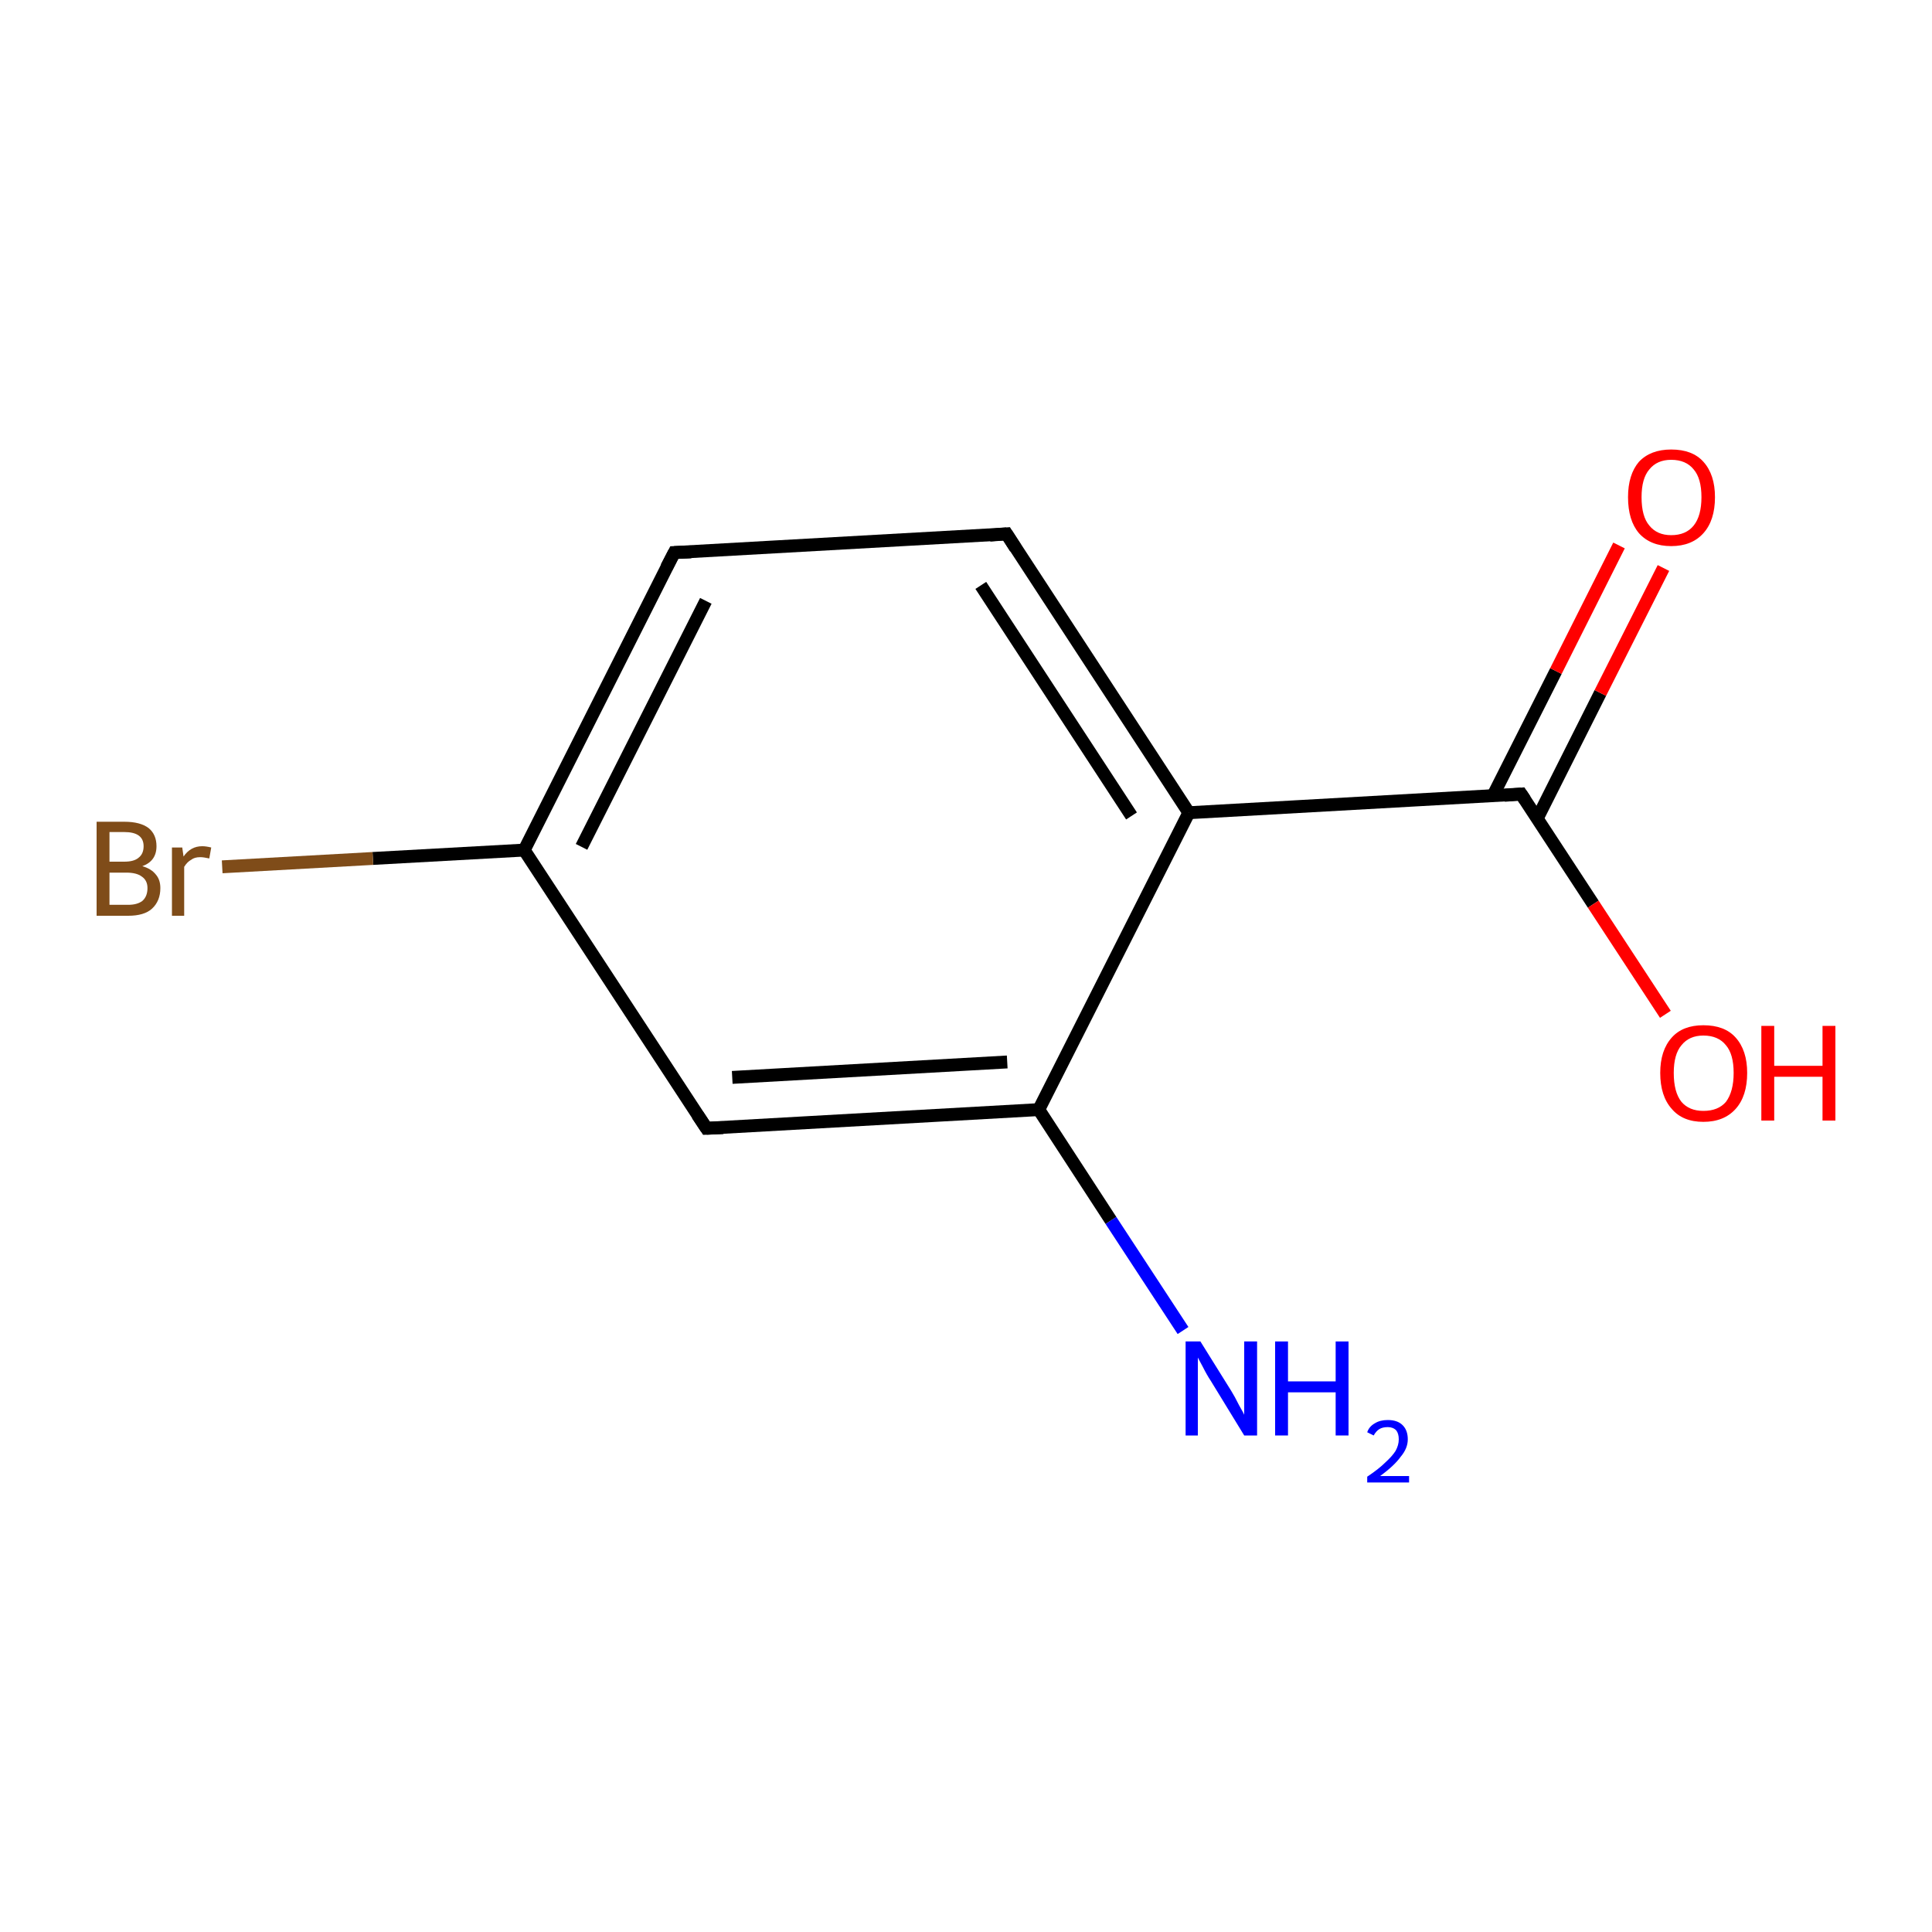 <?xml version='1.0' encoding='iso-8859-1'?>
<svg version='1.1' baseProfile='full'
              xmlns='http://www.w3.org/2000/svg'
                      xmlns:rdkit='http://www.rdkit.org/xml'
                      xmlns:xlink='http://www.w3.org/1999/xlink'
                  xml:space='preserve'
width='300px' height='300px' viewBox='0 0 300 300'>
<!-- END OF HEADER -->
<rect style='opacity:1.0;fill:#FFFFFF;stroke:none' width='300.0' height='300.0' x='0.0' y='0.0'> </rect>
<path class='bond-0 atom-0 atom-1' d='M 183.7,206.6 L 172.5,189.5' style='fill:none;fill-rule:evenodd;stroke:#0000FF;stroke-width:2.0px;stroke-linecap:butt;stroke-linejoin:miter;stroke-opacity:1' />
<path class='bond-0 atom-0 atom-1' d='M 172.5,189.5 L 161.3,172.3' style='fill:none;fill-rule:evenodd;stroke:#000000;stroke-width:2.0px;stroke-linecap:butt;stroke-linejoin:miter;stroke-opacity:1' />
<path class='bond-1 atom-1 atom-2' d='M 161.3,172.3 L 109.7,175.2' style='fill:none;fill-rule:evenodd;stroke:#000000;stroke-width:2.0px;stroke-linecap:butt;stroke-linejoin:miter;stroke-opacity:1' />
<path class='bond-1 atom-1 atom-2' d='M 156.4,164.9 L 113.7,167.3' style='fill:none;fill-rule:evenodd;stroke:#000000;stroke-width:2.0px;stroke-linecap:butt;stroke-linejoin:miter;stroke-opacity:1' />
<path class='bond-2 atom-2 atom-3' d='M 109.7,175.2 L 81.4,132.0' style='fill:none;fill-rule:evenodd;stroke:#000000;stroke-width:2.0px;stroke-linecap:butt;stroke-linejoin:miter;stroke-opacity:1' />
<path class='bond-3 atom-3 atom-4' d='M 81.4,132.0 L 57.9,133.3' style='fill:none;fill-rule:evenodd;stroke:#000000;stroke-width:2.0px;stroke-linecap:butt;stroke-linejoin:miter;stroke-opacity:1' />
<path class='bond-3 atom-3 atom-4' d='M 57.9,133.3 L 34.5,134.6' style='fill:none;fill-rule:evenodd;stroke:#7F4C19;stroke-width:2.0px;stroke-linecap:butt;stroke-linejoin:miter;stroke-opacity:1' />
<path class='bond-4 atom-3 atom-5' d='M 81.4,132.0 L 104.7,85.8' style='fill:none;fill-rule:evenodd;stroke:#000000;stroke-width:2.0px;stroke-linecap:butt;stroke-linejoin:miter;stroke-opacity:1' />
<path class='bond-4 atom-3 atom-5' d='M 90.3,131.5 L 109.6,93.3' style='fill:none;fill-rule:evenodd;stroke:#000000;stroke-width:2.0px;stroke-linecap:butt;stroke-linejoin:miter;stroke-opacity:1' />
<path class='bond-5 atom-5 atom-6' d='M 104.7,85.8 L 156.3,82.9' style='fill:none;fill-rule:evenodd;stroke:#000000;stroke-width:2.0px;stroke-linecap:butt;stroke-linejoin:miter;stroke-opacity:1' />
<path class='bond-6 atom-6 atom-7' d='M 156.3,82.9 L 184.6,126.2' style='fill:none;fill-rule:evenodd;stroke:#000000;stroke-width:2.0px;stroke-linecap:butt;stroke-linejoin:miter;stroke-opacity:1' />
<path class='bond-6 atom-6 atom-7' d='M 152.3,90.9 L 175.7,126.7' style='fill:none;fill-rule:evenodd;stroke:#000000;stroke-width:2.0px;stroke-linecap:butt;stroke-linejoin:miter;stroke-opacity:1' />
<path class='bond-7 atom-7 atom-8' d='M 184.6,126.2 L 236.2,123.3' style='fill:none;fill-rule:evenodd;stroke:#000000;stroke-width:2.0px;stroke-linecap:butt;stroke-linejoin:miter;stroke-opacity:1' />
<path class='bond-8 atom-8 atom-9' d='M 238.7,127.1 L 248.5,107.6' style='fill:none;fill-rule:evenodd;stroke:#000000;stroke-width:2.0px;stroke-linecap:butt;stroke-linejoin:miter;stroke-opacity:1' />
<path class='bond-8 atom-8 atom-9' d='M 248.5,107.6 L 258.3,88.2' style='fill:none;fill-rule:evenodd;stroke:#FF0000;stroke-width:2.0px;stroke-linecap:butt;stroke-linejoin:miter;stroke-opacity:1' />
<path class='bond-8 atom-8 atom-9' d='M 231.8,123.6 L 241.6,104.2' style='fill:none;fill-rule:evenodd;stroke:#000000;stroke-width:2.0px;stroke-linecap:butt;stroke-linejoin:miter;stroke-opacity:1' />
<path class='bond-8 atom-8 atom-9' d='M 241.6,104.2 L 251.4,84.7' style='fill:none;fill-rule:evenodd;stroke:#FF0000;stroke-width:2.0px;stroke-linecap:butt;stroke-linejoin:miter;stroke-opacity:1' />
<path class='bond-9 atom-8 atom-10' d='M 236.2,123.3 L 247.4,140.4' style='fill:none;fill-rule:evenodd;stroke:#000000;stroke-width:2.0px;stroke-linecap:butt;stroke-linejoin:miter;stroke-opacity:1' />
<path class='bond-9 atom-8 atom-10' d='M 247.4,140.4 L 258.6,157.5' style='fill:none;fill-rule:evenodd;stroke:#FF0000;stroke-width:2.0px;stroke-linecap:butt;stroke-linejoin:miter;stroke-opacity:1' />
<path class='bond-10 atom-7 atom-1' d='M 184.6,126.2 L 161.3,172.3' style='fill:none;fill-rule:evenodd;stroke:#000000;stroke-width:2.0px;stroke-linecap:butt;stroke-linejoin:miter;stroke-opacity:1' />
<path d='M 112.3,175.1 L 109.7,175.2 L 108.3,173.1' style='fill:none;stroke:#000000;stroke-width:2.0px;stroke-linecap:butt;stroke-linejoin:miter;stroke-miterlimit:10;stroke-opacity:1;' />
<path d='M 103.5,88.1 L 104.7,85.8 L 107.3,85.7' style='fill:none;stroke:#000000;stroke-width:2.0px;stroke-linecap:butt;stroke-linejoin:miter;stroke-miterlimit:10;stroke-opacity:1;' />
<path d='M 153.7,83.1 L 156.3,82.9 L 157.7,85.1' style='fill:none;stroke:#000000;stroke-width:2.0px;stroke-linecap:butt;stroke-linejoin:miter;stroke-miterlimit:10;stroke-opacity:1;' />
<path d='M 233.6,123.5 L 236.2,123.3 L 236.8,124.2' style='fill:none;stroke:#000000;stroke-width:2.0px;stroke-linecap:butt;stroke-linejoin:miter;stroke-miterlimit:10;stroke-opacity:1;' />
<path class='atom-0' d='M 186.4 208.3
L 191.2 216.0
Q 191.7 216.8, 192.4 218.2
Q 193.2 219.6, 193.2 219.7
L 193.2 208.3
L 195.2 208.3
L 195.2 222.9
L 193.2 222.9
L 188.0 214.4
Q 187.4 213.5, 186.8 212.3
Q 186.2 211.2, 186.0 210.8
L 186.0 222.9
L 184.1 222.9
L 184.1 208.3
L 186.4 208.3
' fill='#0000FF'/>
<path class='atom-0' d='M 198.0 208.3
L 200.0 208.3
L 200.0 214.5
L 207.4 214.5
L 207.4 208.3
L 209.4 208.3
L 209.4 222.9
L 207.4 222.9
L 207.4 216.2
L 200.0 216.2
L 200.0 222.9
L 198.0 222.9
L 198.0 208.3
' fill='#0000FF'/>
<path class='atom-0' d='M 212.3 222.4
Q 212.6 221.5, 213.5 221.0
Q 214.3 220.5, 215.5 220.5
Q 217.0 220.5, 217.8 221.3
Q 218.6 222.1, 218.6 223.5
Q 218.6 224.9, 217.5 226.2
Q 216.5 227.6, 214.3 229.2
L 218.8 229.2
L 218.8 230.2
L 212.3 230.2
L 212.3 229.3
Q 214.1 228.1, 215.1 227.1
Q 216.2 226.1, 216.7 225.3
Q 217.2 224.4, 217.2 223.5
Q 217.2 222.6, 216.8 222.1
Q 216.3 221.6, 215.5 221.6
Q 214.7 221.6, 214.2 221.9
Q 213.7 222.2, 213.3 222.9
L 212.3 222.4
' fill='#0000FF'/>
<path class='atom-4' d='M 22.1 134.5
Q 23.5 134.9, 24.2 135.8
Q 24.9 136.6, 24.9 137.9
Q 24.9 139.9, 23.6 141.1
Q 22.4 142.2, 19.9 142.2
L 15.0 142.2
L 15.0 127.6
L 19.3 127.6
Q 21.8 127.6, 23.1 128.6
Q 24.3 129.6, 24.3 131.4
Q 24.3 133.7, 22.1 134.5
M 17.0 129.2
L 17.0 133.8
L 19.3 133.8
Q 20.8 133.8, 21.5 133.2
Q 22.3 132.6, 22.3 131.4
Q 22.3 129.2, 19.3 129.2
L 17.0 129.2
M 19.9 140.5
Q 21.3 140.5, 22.1 139.9
Q 22.9 139.2, 22.9 137.9
Q 22.9 136.7, 22.0 136.1
Q 21.2 135.5, 19.6 135.5
L 17.0 135.5
L 17.0 140.5
L 19.9 140.5
' fill='#7F4C19'/>
<path class='atom-4' d='M 28.3 131.6
L 28.5 133.0
Q 29.6 131.4, 31.4 131.4
Q 32.0 131.4, 32.8 131.6
L 32.5 133.3
Q 31.6 133.1, 31.1 133.1
Q 30.2 133.1, 29.7 133.5
Q 29.1 133.8, 28.6 134.6
L 28.6 142.2
L 26.7 142.2
L 26.7 131.6
L 28.3 131.6
' fill='#7F4C19'/>
<path class='atom-9' d='M 252.8 77.2
Q 252.8 73.7, 254.5 71.7
Q 256.3 69.8, 259.5 69.8
Q 262.8 69.8, 264.5 71.7
Q 266.3 73.7, 266.3 77.2
Q 266.3 80.8, 264.5 82.8
Q 262.7 84.8, 259.5 84.8
Q 256.3 84.8, 254.5 82.8
Q 252.8 80.8, 252.8 77.2
M 259.5 83.1
Q 261.8 83.1, 263.0 81.6
Q 264.2 80.1, 264.2 77.2
Q 264.2 74.3, 263.0 72.9
Q 261.8 71.4, 259.5 71.4
Q 257.3 71.4, 256.1 72.9
Q 254.9 74.3, 254.9 77.2
Q 254.9 80.2, 256.1 81.6
Q 257.3 83.1, 259.5 83.1
' fill='#FF0000'/>
<path class='atom-10' d='M 257.8 166.6
Q 257.8 163.1, 259.6 161.1
Q 261.3 159.2, 264.5 159.2
Q 267.8 159.2, 269.5 161.1
Q 271.3 163.1, 271.3 166.6
Q 271.3 170.2, 269.5 172.2
Q 267.7 174.2, 264.5 174.2
Q 261.3 174.2, 259.6 172.2
Q 257.8 170.2, 257.8 166.6
M 264.5 172.5
Q 266.8 172.5, 268.0 171.1
Q 269.2 169.5, 269.2 166.6
Q 269.2 163.7, 268.0 162.3
Q 266.8 160.8, 264.5 160.8
Q 262.3 160.8, 261.1 162.3
Q 259.9 163.7, 259.9 166.6
Q 259.9 169.6, 261.1 171.1
Q 262.3 172.5, 264.5 172.5
' fill='#FF0000'/>
<path class='atom-10' d='M 273.5 159.3
L 275.5 159.3
L 275.5 165.5
L 283.0 165.5
L 283.0 159.3
L 285.0 159.3
L 285.0 174.0
L 283.0 174.0
L 283.0 167.2
L 275.5 167.2
L 275.5 174.0
L 273.5 174.0
L 273.5 159.3
' fill='#FF0000'/>
</svg>

